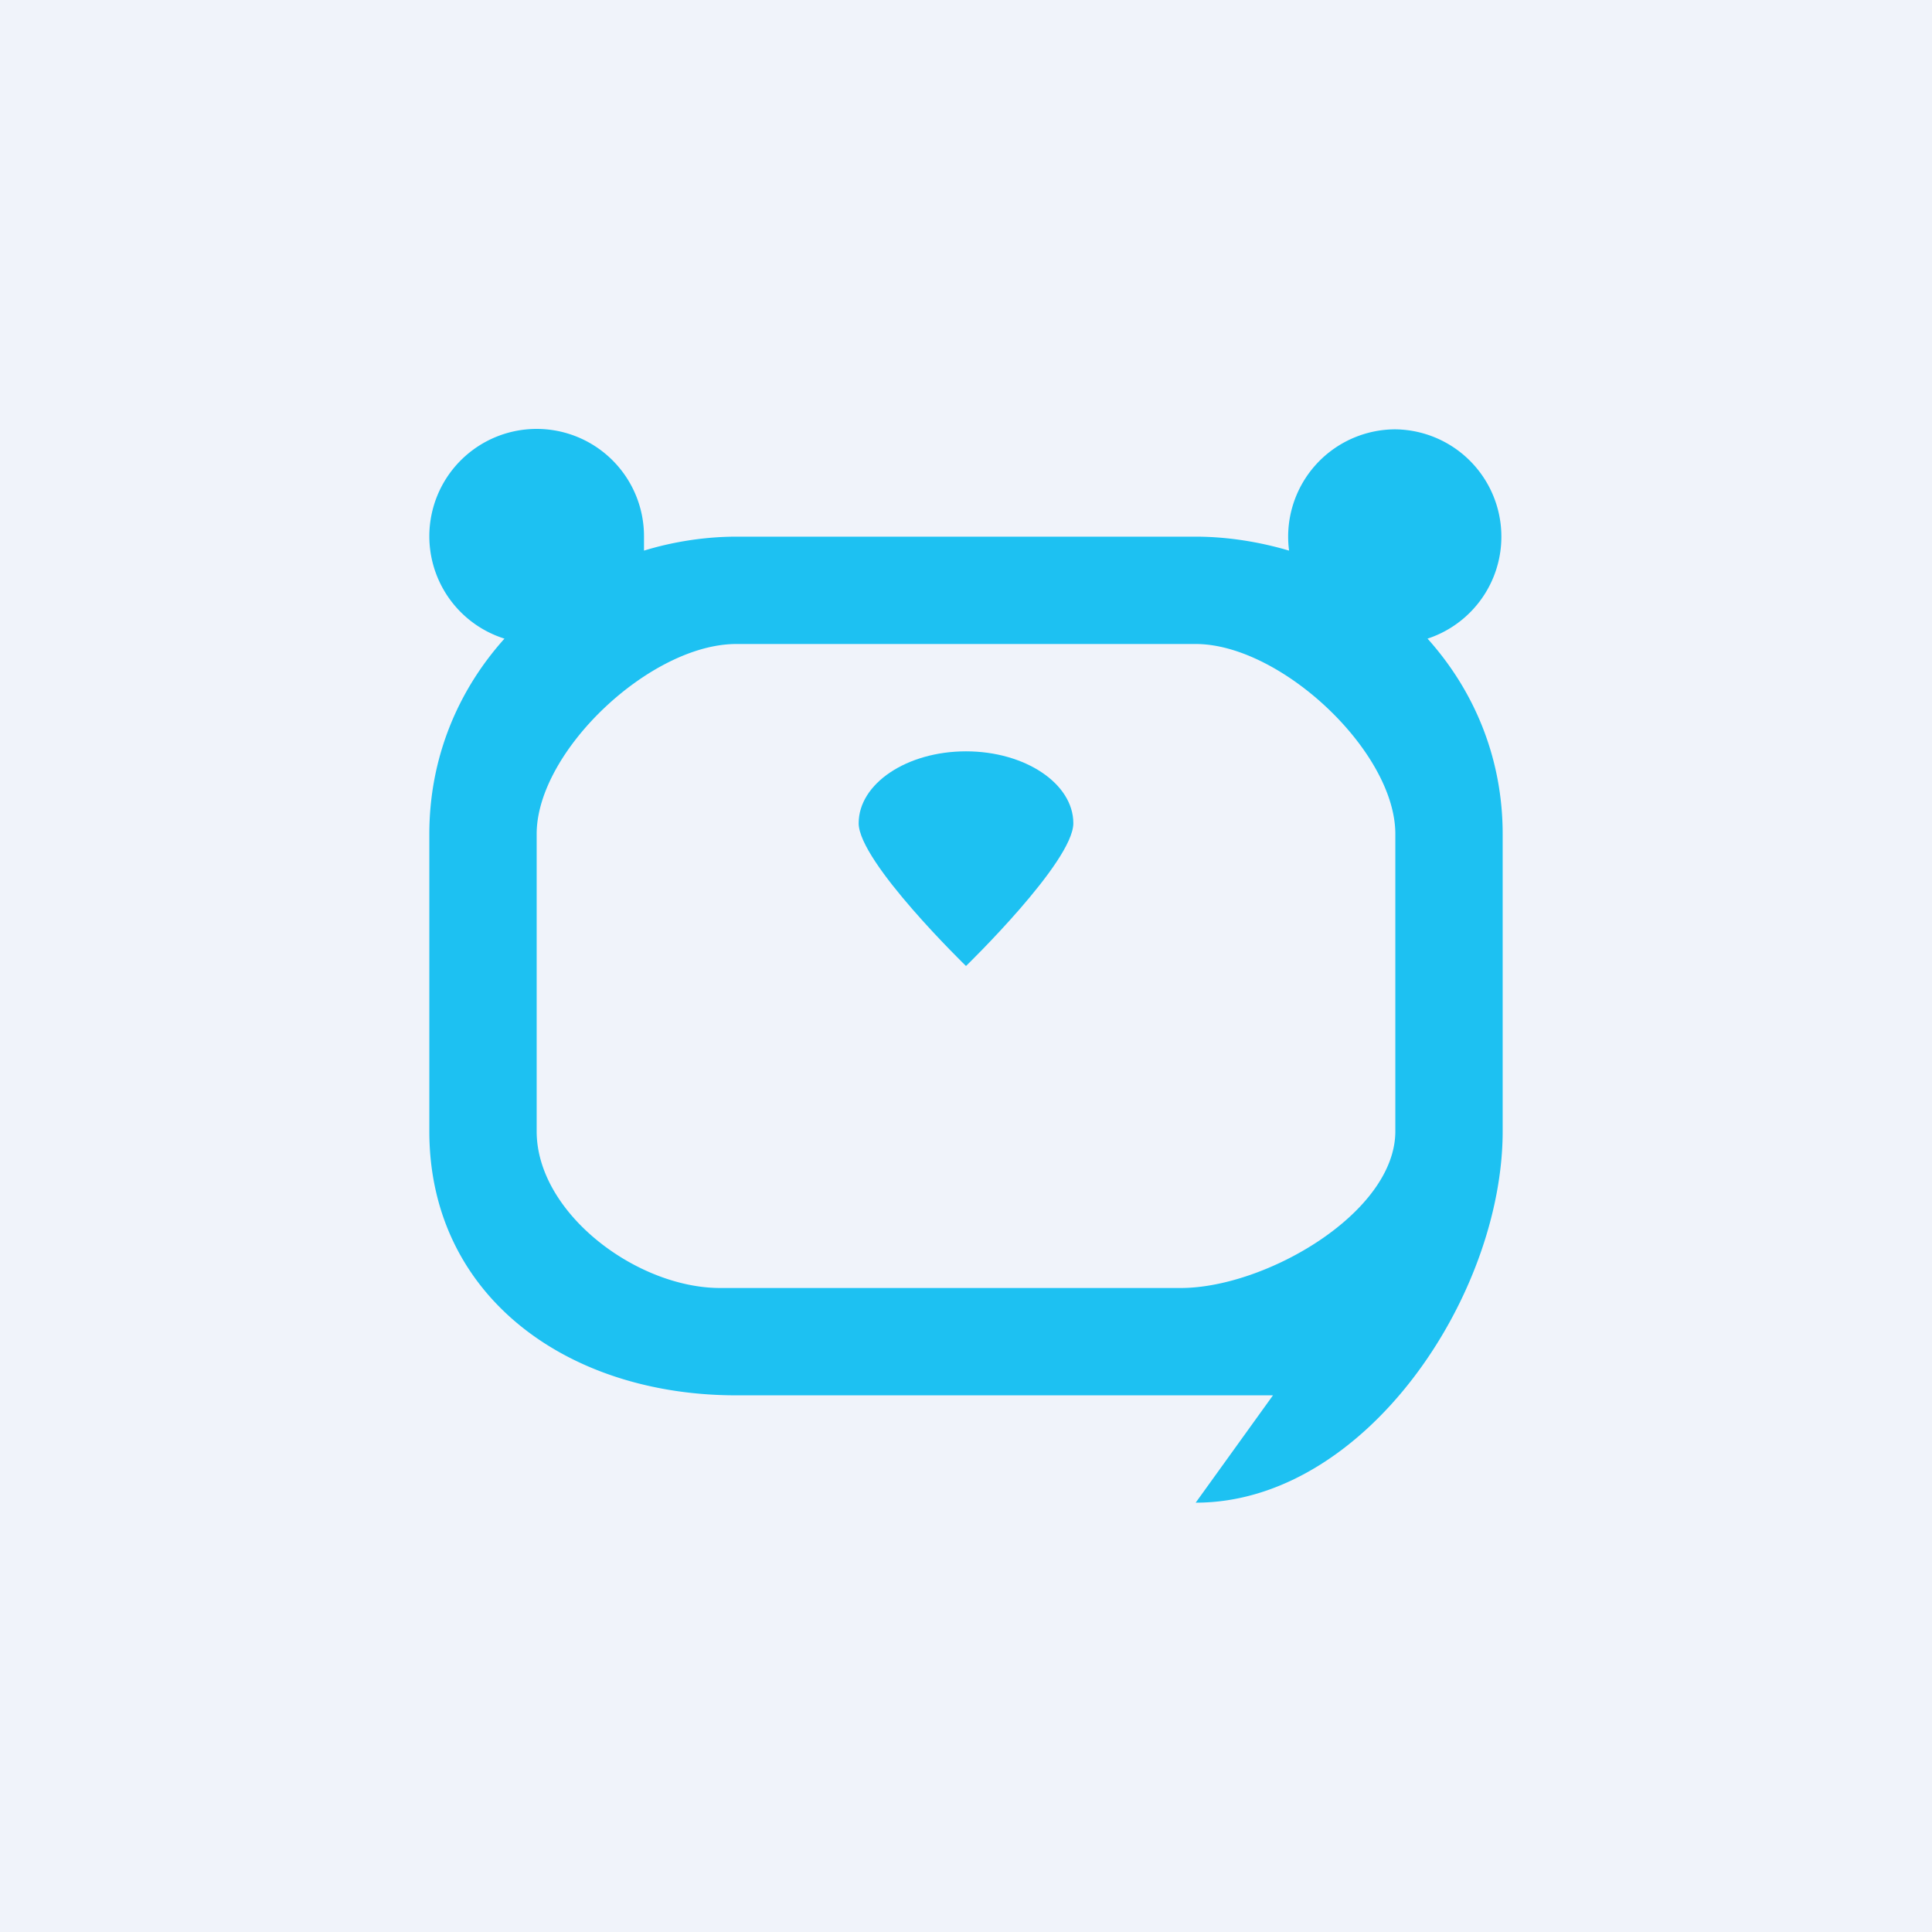 <!-- by TradingView --><svg width="18" height="18" viewBox="0 0 18 18" xmlns="http://www.w3.org/2000/svg"><path fill="#F0F3FA" d="M0 0h18v18H0z"/><path d="M6 5v.13c.26-.08.56-.13.86-.13h4.28c.3 0 .6.05.87.13A1 1 0 0 1 13 4a1 1 0 0 1 .3 1.95c.44.49.7 1.12.7 1.82v2.77c0 1.53-1.28 3.46-2.86 3.46l.72-1h-5C5.28 13 4 12.07 4 10.54V7.77c0-.7.26-1.33.7-1.82A1 1 0 1 1 6 5Zm5.14 1H6.86C6.06 6 5 7 5 7.77v2.77C5 11.3 5.93 12 6.71 12H11c.79 0 2-.7 2-1.46V7.77C13 7 11.93 6 11.14 6Z" fill="#1DC1F2"/><path d="M10 7.67C10 8.03 9 9 9 9s-1-.97-1-1.33C8 7.3 8.45 7 9 7s1 .3 1 .67Z" fill="#1DC1F2"/></svg>